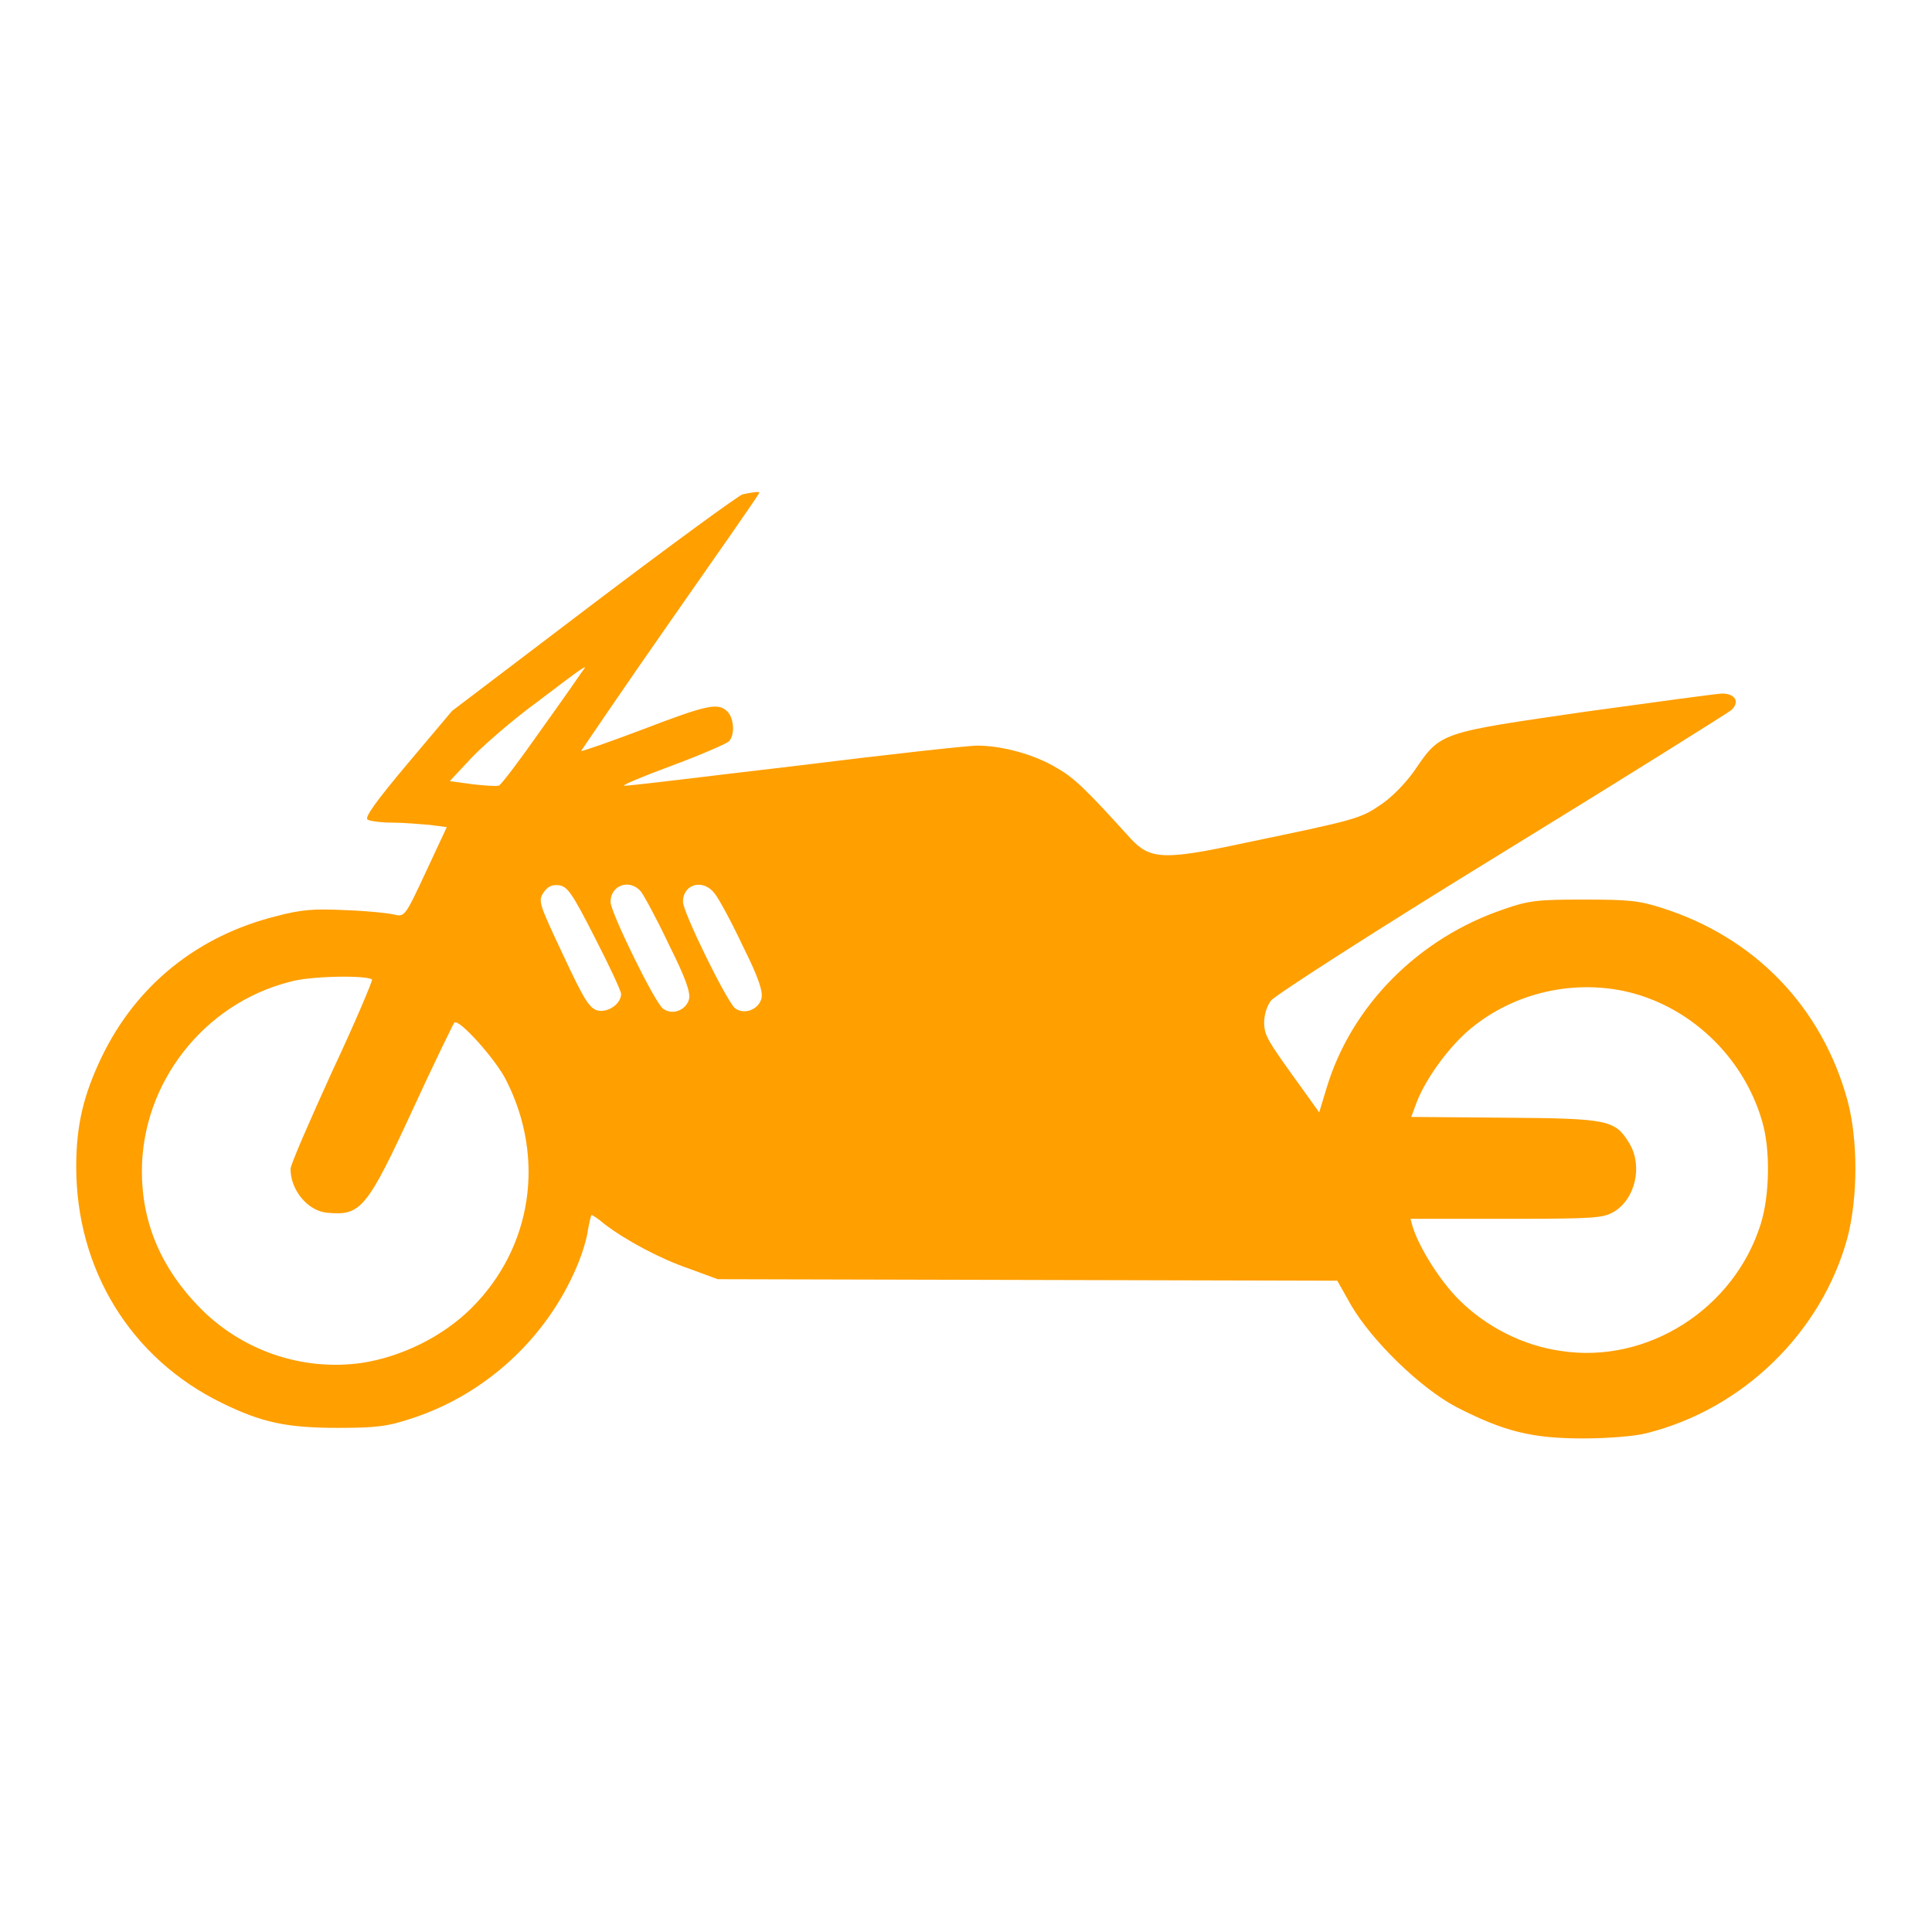 <!--?xml version="1.0" encoding="utf-8"?-->
<!-- Svg Vector Icons : http://www.onlinewebfonts.com/icon -->

<svg version="1.1" xmlns="http://www.w3.org/2000/svg" xmlns:xlink="http://www.w3.org/1999/xlink" x="0px" y="0px" viewBox="0 0 256 256" enable-background="new 0 0 256 256" xml:space="preserve">
<g><g><g><path fill="#ff9f00" data-title="Layer 0" xs="0" d="M98.4,65.5c-0.6,0.2-9.5,6.7-19.8,14.5L59.9,94.2l-5.9,7c-4.2,5-5.7,7.1-5.3,7.4c0.3,0.2,1.8,0.4,3.3,0.4c1.4,0,3.7,0.2,4.9,0.3l2.3,0.3l-2.8,6c-2.7,5.8-2.8,5.9-4.1,5.6c-0.8-0.2-3.6-0.5-6.5-0.6c-4.2-0.2-5.8-0.1-9.2,0.8c-10.4,2.6-18.5,9.1-23.1,18.6c-2.4,5-3.4,9-3.4,14.6c0,13.6,7.2,25.4,19.3,31.3c5.3,2.6,8.6,3.3,15.4,3.3c5.2,0,6.6-0.2,9.9-1.3c9.7-3.2,17.7-10.6,21.7-20c0.7-1.6,1.4-3.9,1.5-4.9c0.2-1.1,0.4-2,0.5-2c0.1,0,0.9,0.5,1.7,1.2c2.9,2.2,7.4,4.6,11.2,5.9l3.8,1.4l41,0.1l41.1,0.1l1.8,3.2c2.8,4.8,9.2,11,13.9,13.5c6.4,3.3,10.1,4.2,16.9,4.2c3.3,0,6.9-0.3,8.4-0.7c12.8-3.2,23.2-13.4,26.6-25.9c1.4-5.4,1.4-13,0-18.2c-3.4-12.4-12.3-21.6-24.6-25.5c-3.1-1-4.6-1.1-10.4-1.1c-6,0-7.2,0.1-10.6,1.3c-11.2,3.8-20.1,12.7-23.4,23.6l-1,3.3l-2-2.8c-5-6.9-5.2-7.3-5.3-9c0-1,0.3-2.2,0.9-3c0.5-0.7,14.2-9.5,30.5-19.5c16.3-10,30-18.6,30.5-19c1.2-1.1,0.5-2.2-1.2-2.2c-0.6,0-8.7,1.1-18.1,2.4c-19.3,2.8-19.2,2.7-22.6,7.7c-1.1,1.6-3,3.6-4.5,4.6c-2.8,1.9-3.2,2-18.1,5.1c-10.7,2.3-12.5,2.2-15.1-0.6c-5.7-6.3-7.4-8-9.7-9.3c-2.9-1.8-7.3-3-10.6-3c-1.3,0-12.1,1.2-24.2,2.7c-12,1.4-22.2,2.7-22.6,2.6c-0.4,0,2.4-1.2,6.2-2.6c3.8-1.4,7.2-2.9,7.6-3.2c0.9-0.7,0.8-3.1-0.1-4c-1.2-1.2-2.5-1-11.1,2.3c-4.5,1.7-8.2,3-8.3,2.9c0,0,5.2-7.7,11.7-17c6.5-9.3,11.9-17,11.9-17.2C100.7,65.1,99.8,65.2,98.4,65.5z M77.2,88.9c-0.2,0.3-2.7,3.9-5.5,7.8c-2.8,4-5.3,7.3-5.6,7.4s-2,0-3.6-0.2l-2.9-0.4l2.8-3c1.5-1.6,5.5-5.1,8.8-7.5C77.5,88.2,78,87.9,77.2,88.9z M78.8,124.2c1.9,3.7,3.5,7.1,3.5,7.5c0,1.3-1.7,2.5-3.1,2.2c-1.1-0.3-1.8-1.4-4.6-7.4c-3.2-6.8-3.3-7.1-2.6-8.2c0.6-0.9,1.2-1.1,2.1-1C75.2,117.5,75.8,118.3,78.8,124.2z M84.9,118.1c0.4,0.5,2.1,3.6,3.7,7c2.3,4.6,2.9,6.4,2.7,7.3c-0.4,1.5-2.3,2.2-3.5,1.2c-1.1-0.9-6.9-12.7-6.9-14.1C80.9,117.3,83.4,116.4,84.9,118.1z M94.7,118.4c0.5,0.6,2.2,3.7,3.7,6.9c2.2,4.4,2.7,6.1,2.5,7c-0.4,1.5-2.3,2.2-3.5,1.3c-1.1-0.9-6.9-12.7-6.9-14.1C90.5,117.1,93.2,116.4,94.7,118.4z M49.3,129.8c0.1,0.1-2.2,5.6-5.3,12.2c-3,6.6-5.5,12.3-5.5,12.9c0,2.8,2.3,5.6,4.9,5.8c4.4,0.4,5.2-0.5,11.3-13.7c2.8-6.1,5.3-11.2,5.5-11.5c0.6-0.6,5.6,5,6.9,7.7c5.2,10.3,3.4,22.1-4.6,30.1c-3.8,3.8-9.3,6.5-14.6,7.3c-7.8,1.1-15.8-1.6-21.4-7.3c-5.1-5.2-7.7-11.2-7.7-18.1c0-11.7,8.2-22.2,19.6-25.1C41,129.3,48.7,129.2,49.3,129.8z M215.1,131.3c8.6,1.8,15.9,8.6,18.4,17.3c1.1,3.7,1,9.8-0.2,13.6c-3.5,11.2-15,18.6-26.5,16.8c-5-0.7-9.9-3.2-13.5-6.8c-2.5-2.5-5.2-6.8-6.1-9.6l-0.3-1.1h12.7c11.6,0,12.8-0.1,14.2-0.9c2.9-1.7,3.9-6.1,2.1-9.1c-1.9-3.1-2.7-3.3-16.5-3.4l-12.4-0.1l0.7-1.9c1.1-2.9,3.9-6.9,6.7-9.4C200,131.8,207.8,129.8,215.1,131.3z"/></g></g></g>
</svg>